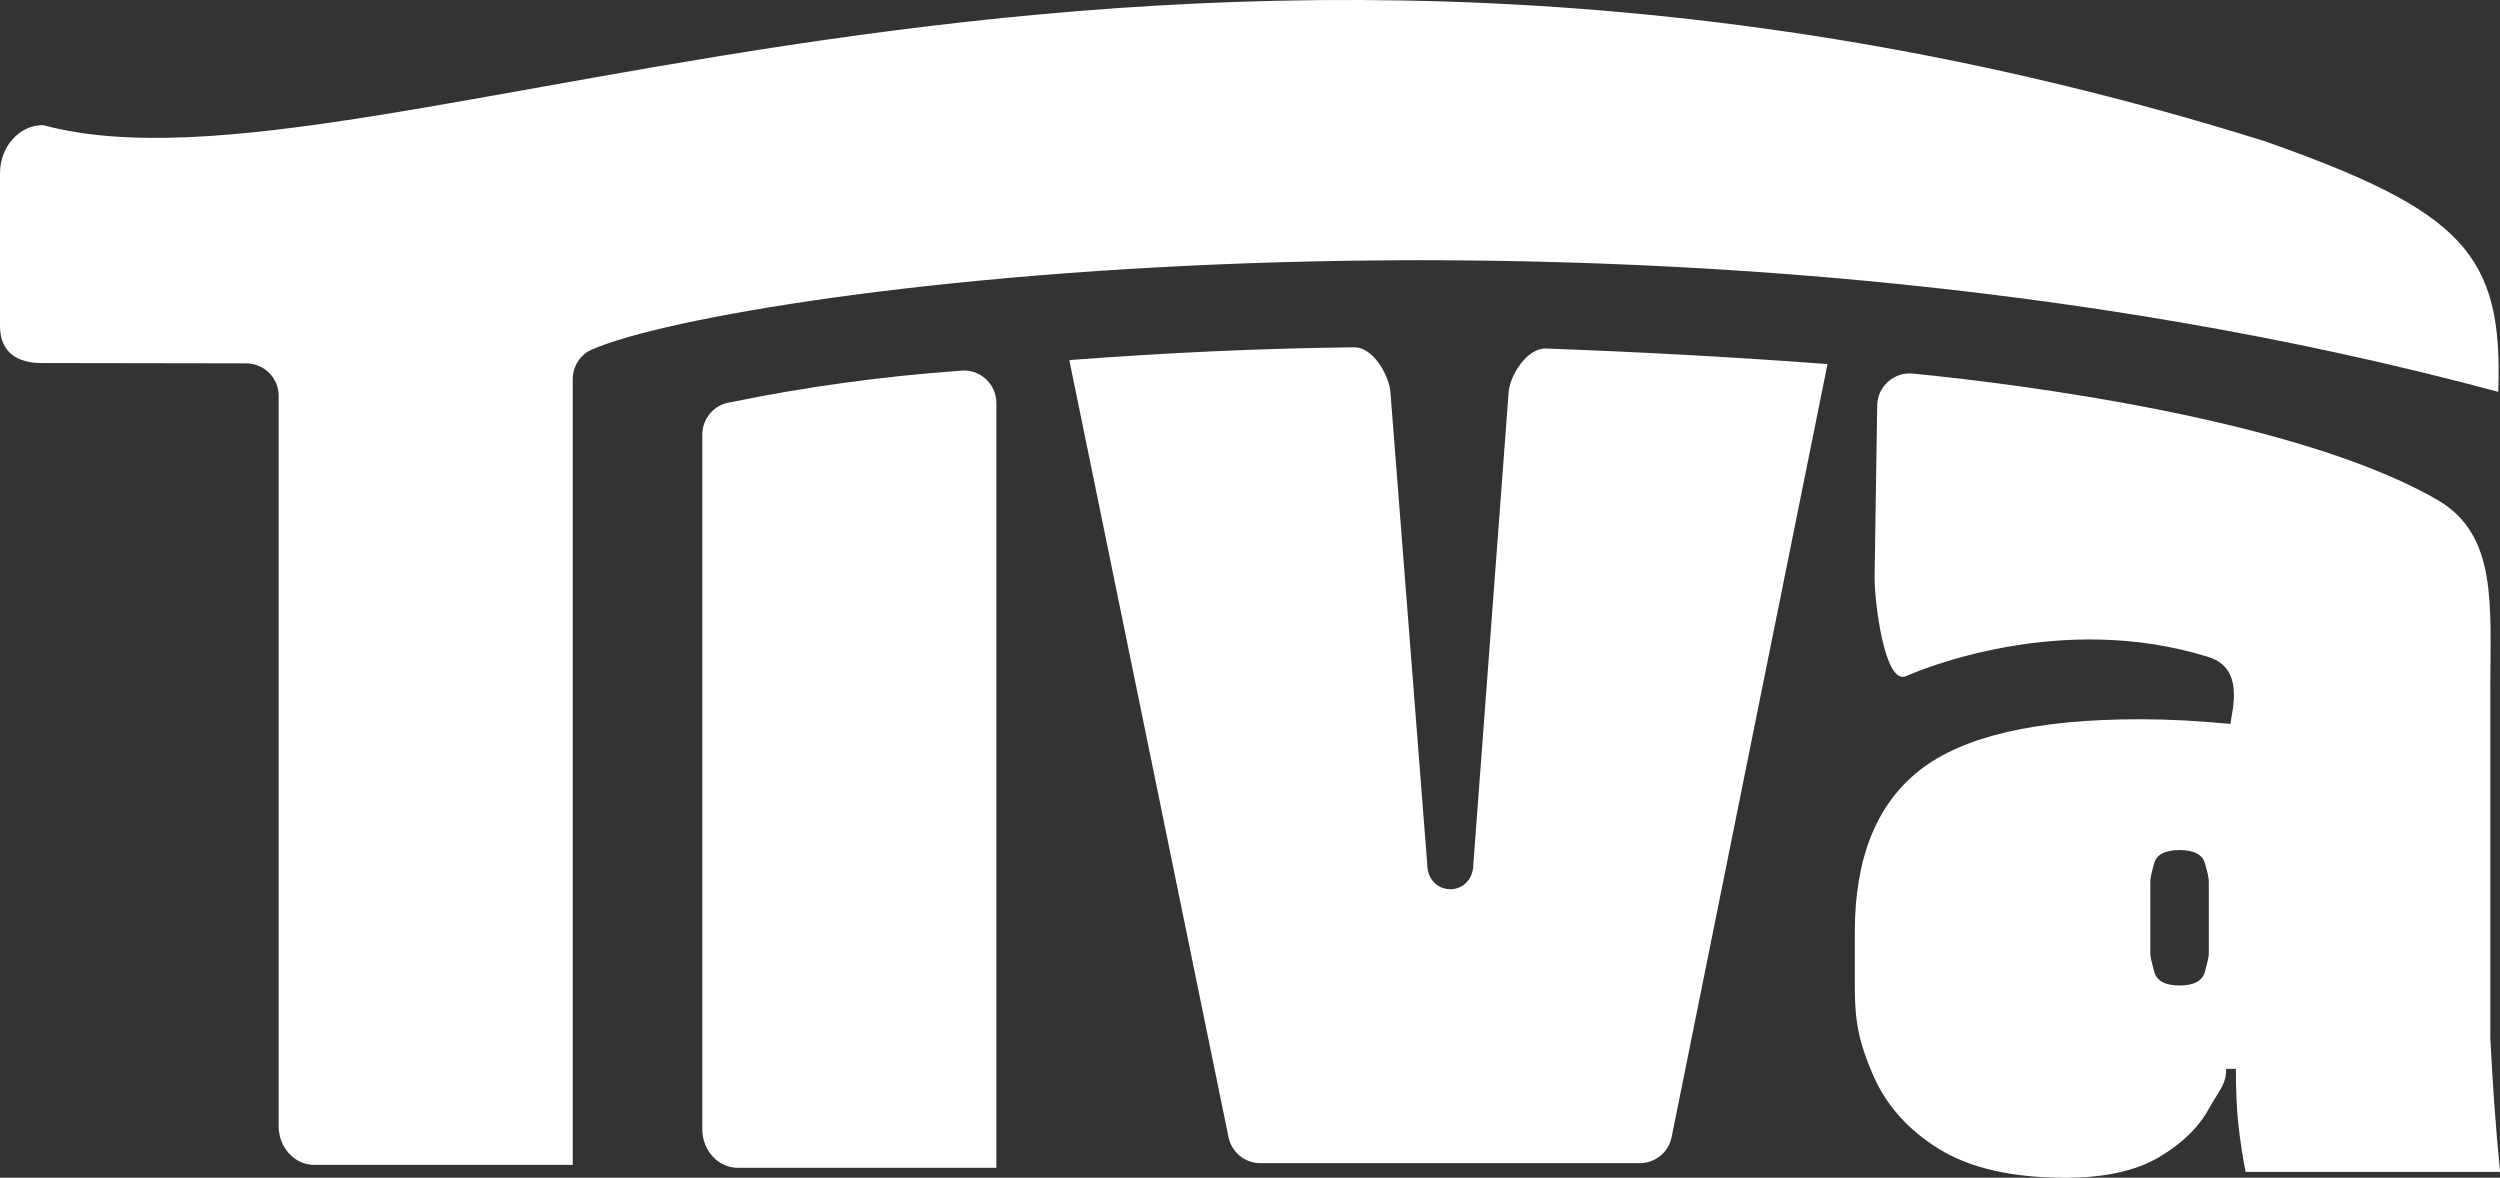 <?xml version="1.0" encoding="UTF-8"?>
<svg id="Capa_2" data-name="Capa 2" xmlns="http://www.w3.org/2000/svg" viewBox="0 0 630.31 296.94">
  <rect x="0" y="0" width="630.31" height="296.94" fill="#333333" stroke="none"/>
  <defs>
    <style>
      .cls-1 {
        fill: #fff;
        stroke-width: 0px;
      }
    </style>
  </defs>
  <g id="Capa_1-2" data-name="Capa 1">
    <g>
      <g>
        <g>
          <path class="cls-1" d="m251.2,294.43h-65.19c-4.94,0-8.94-4.36-8.94-9.74V109.55c0-4.09,3.02-7.56,7.08-8.12,19.02-3.92,38.27-6.54,57.75-7.94,4.92-.68,9.31,3.15,9.31,8.12v192.83Z"/>
          <path class="cls-1" d="m10.84,31.54c-5.98,0-10.84,5.44-10.84,12.15v38.5c0,6.71,4.46,9.34,10.45,9.34l50.39.08h1.22c4.53,0,8.2,3.67,8.2,8.19v184.15c0,5.38,4.01,9.74,8.95,9.74h65.19V95.6c0-3.24,1.89-6.2,4.86-7.49,36.39-15.8,268.23-46.47,480.6,10.68,1.27-34.66-8.75-45.55-58.96-63.22C288.13-52.82,94.63,54.18,10.84,31.54Z"/>
        </g>
        <path class="cls-1" d="m389.65,87.86c-4.57,0-8.83,6.39-9.28,10.94l-8.89,118.91c0,4.26-2.83,6.43-5.71,6.48-2.95.06-5.94-2.1-5.94-6.48l-9.28-118.95c-.47-4.53-4.48-11.19-9.04-11.19-23.39.23-47.37,1.36-71.82,3.21l-.07.1,40.12,195.83c.78,3.81,4.14,6.55,8.03,6.55h95.66c3.9,0,7.26-2.75,8.03-6.57l39.3-194.9c-23.3-1.74-47-3.05-71.11-3.92Z"/>
      </g>
      <path class="cls-1" d="m630.31,295.46h-64.14c-.73-3.69-1.32-7.54-1.77-11.53-.46-3.99-.68-8.8-.68-14.45h-2.46c0,4.09-1.73,5.32-4.37,10.09-2.64,4.77-6.87,8.86-12.69,12.26-5.83,3.4-13.65,5.11-23.47,5.11-13.47,0-24.11-2.44-31.94-7.3-7.83-4.86-13.37-11.14-16.65-18.83-3.28-7.68-4.5-12.81-4.5-21.76v-14.01c0-18.68,5.46-32.3,16.38-40.86,10.92-8.56,29.39-12.84,55.41-12.84,3.64,0,7.32.1,11.05.29,3.73.2,7.69.49,11.87.88.36-3.31,3.67-13.97-5.46-16.84-37.33-11.72-72.85,3.25-76.32,4.8-5.46,2.44-8.04-19.17-7.94-25.15l.66-43.1c.07-4.78,4.21-8.49,8.98-8.03,26.06,2.53,97.22,11.49,132.33,31.89,15.11,8.78,13.27,26.46,13.27,47.08v88.44c.55,11.48,1.36,22.77,2.46,33.86Zm-73.42-54.87v-18.39c0-.78-.32-2.28-.96-4.52-.64-2.23-2.78-3.36-6.41-3.36s-5.78,1.12-6.41,3.36c-.64,2.24-.96,3.75-.96,4.52v18.39c0,.58.32,2.04.96,4.38.64,2.34,2.77,3.5,6.41,3.5s5.77-1.17,6.41-3.5c.64-2.34.96-3.79.96-4.38Z"/>
    </g>
  </g>
</svg>